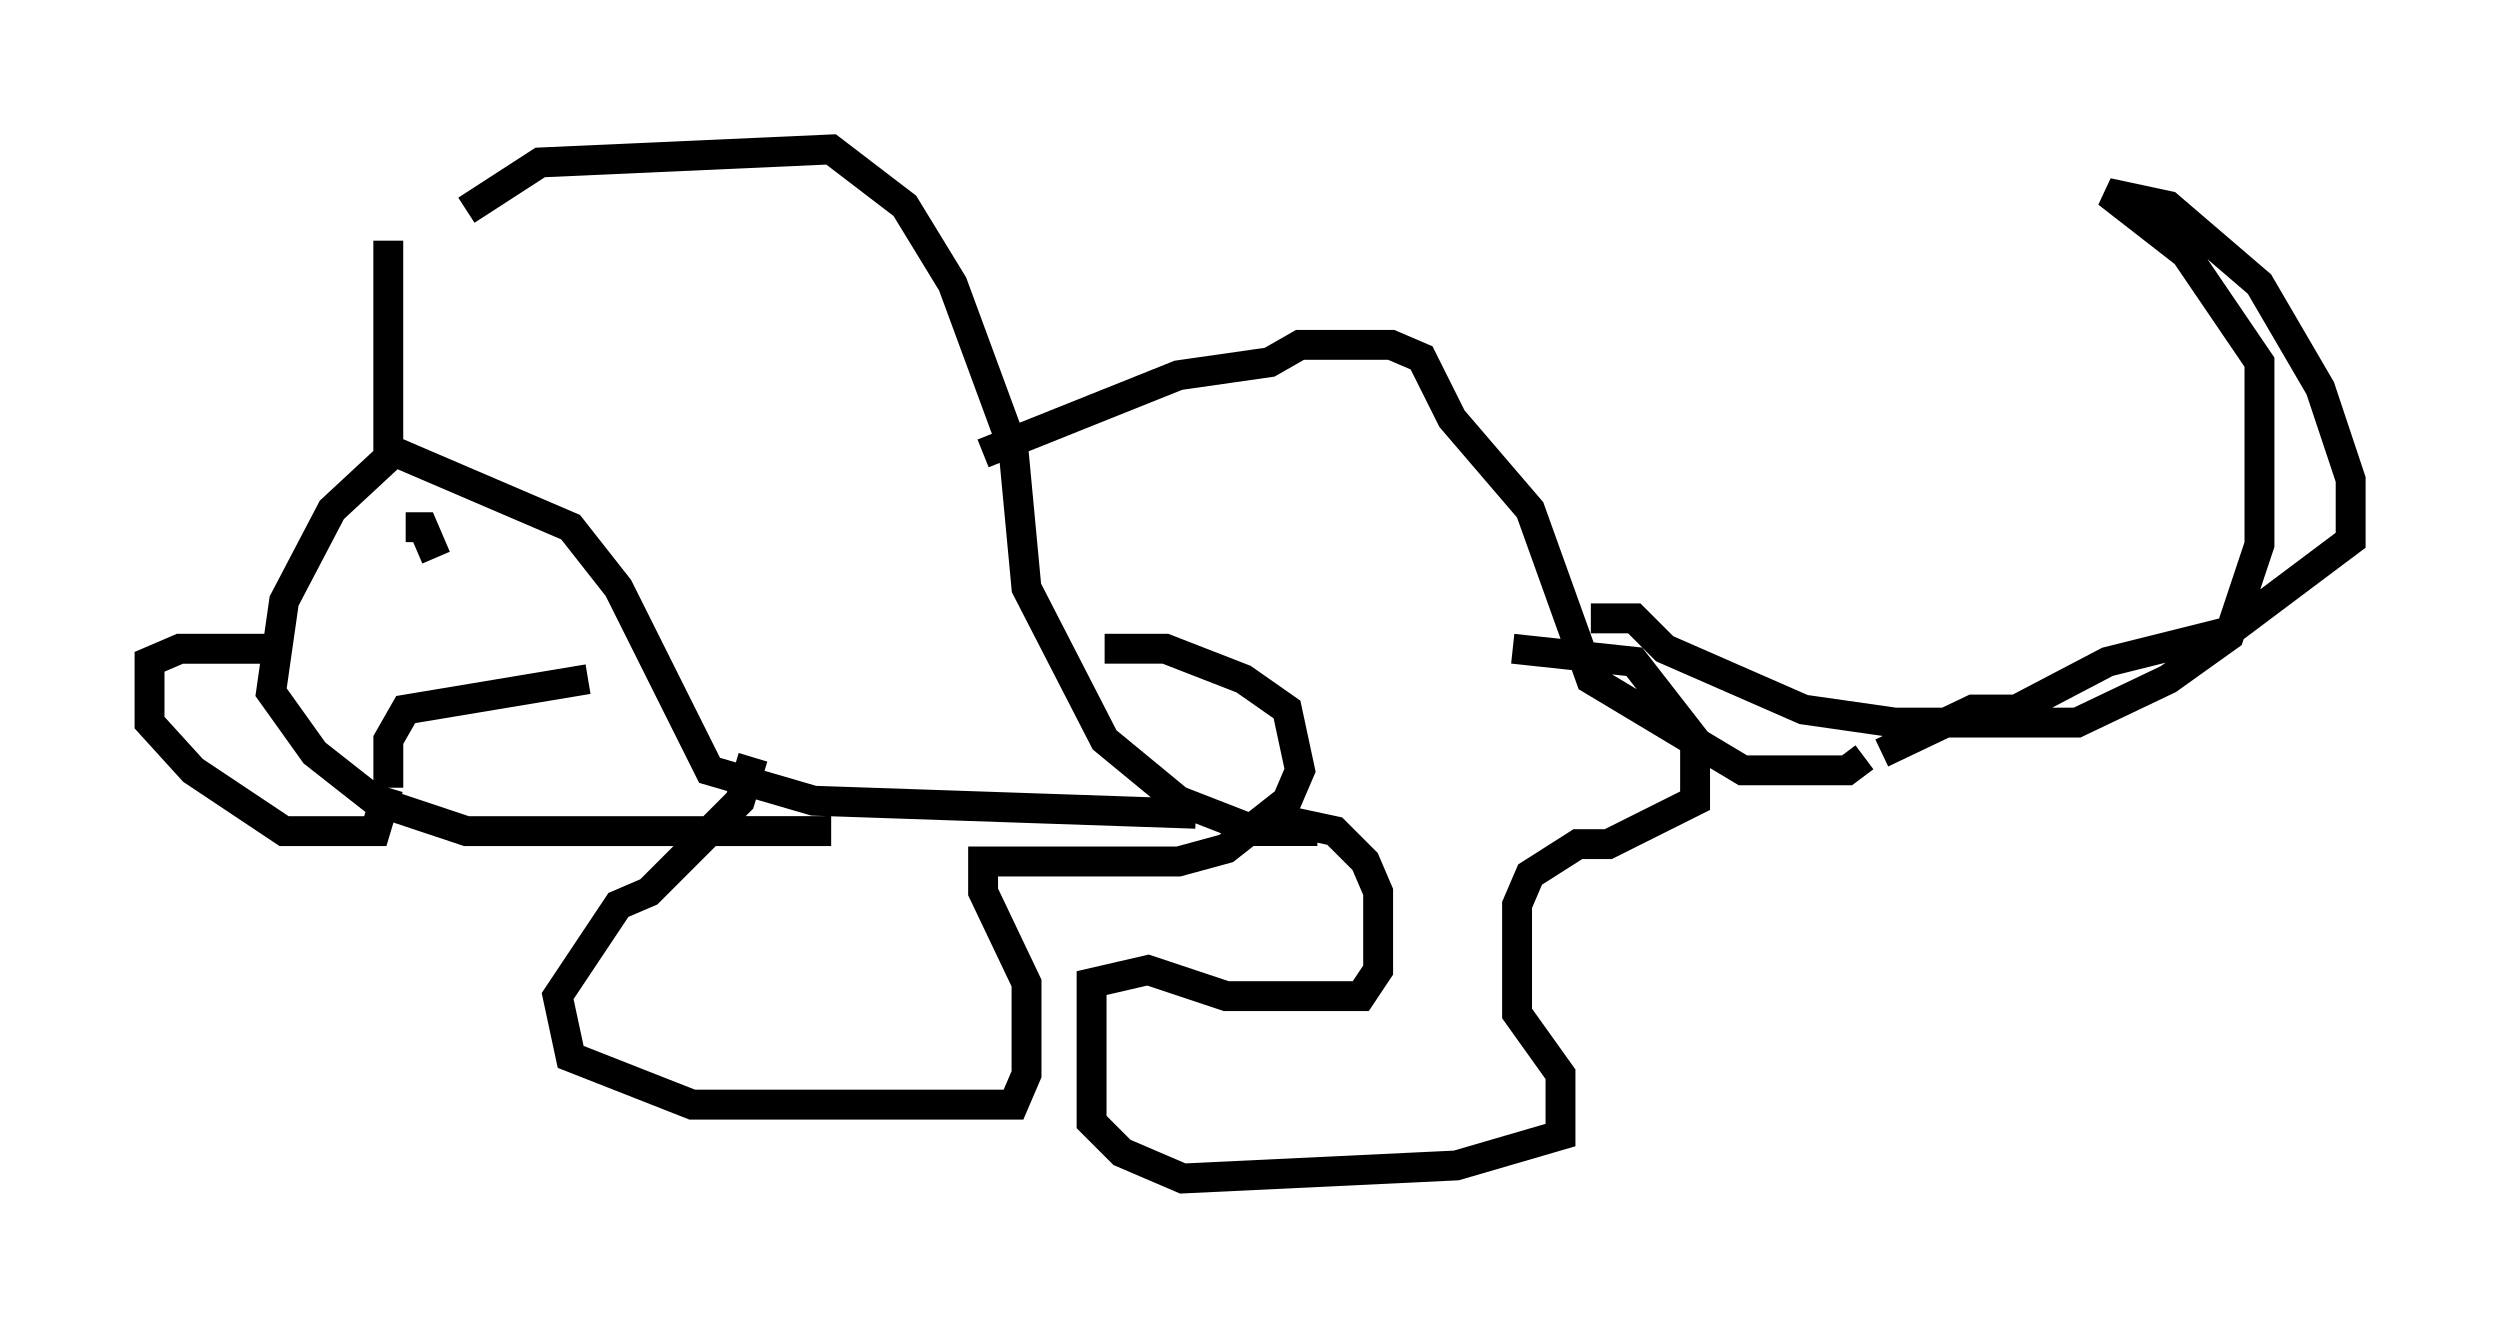<?xml version="1.0" encoding="utf-8" ?>
<svg baseProfile="full" height="44.425" version="1.1" width="83.642" xmlns="http://www.w3.org/2000/svg" xmlns:ev="http://www.w3.org/2001/xml-events" xmlns:xlink="http://www.w3.org/1999/xlink"><defs /><rect fill="white" height="44.425" width="83.642" x="0" y="0" /><path d="M13.57, 7.469 m2.034, -0.436 l2.469, -1.598 9.732, -0.436 l2.469, 1.888 1.598, 2.615 l2.034, 5.52 0.436, 4.648 l2.615, 5.084 2.469, 2.034 l2.615, 1.017 2.034, 0.0 m-31.084, -19.754 l0.0, 6.972 6.101, 2.615 l1.598, 2.034 3.05, 6.101 l3.486, 1.017 12.782, 0.436 m-26.871, -12.056 l-2.034, 1.888 -1.598, 3.05 l-0.436, 3.05 1.453, 2.034 l2.034, 1.598 3.05, 1.017 l8.134, 0.0 1.017, -1.017 l0.436, -1.453 m-15.687, -3.631 l-3.486, 0.0 -1.017, 0.436 l0.0, 2.034 1.453, 1.598 l3.05, 2.034 3.05, 0.0 l0.436, -1.453 m0.0, 0.0 l0.0, -1.598 0.581, -1.017 l6.101, -1.017 m-5.084, -4.067 l-0.436, -1.017 -0.581, 0.0 m19.318, -2.469 l6.536, -2.615 3.05, -0.436 l1.017, -0.581 3.05, 0.0 l1.017, 0.436 1.017, 2.034 l2.615, 3.05 2.034, 5.665 l5.084, 3.05 3.486, 0.0 l0.581, -0.436 m-34.57, 2.469 l-4.067, 0.0 -2.034, 2.034 l-1.017, 0.436 -2.034, 3.05 l0.436, 2.034 4.067, 1.598 l10.749, 0.0 0.436, -1.017 l0.0, -3.05 -1.453, -3.05 l0.0, -1.017 6.536, 0.0 l1.598, -0.436 2.034, -1.598 l0.436, -1.017 -0.436, -2.034 l-1.453, -1.017 -2.615, -1.017 l-2.034, 0.0 m13.654, 0.0 l4.067, 0.436 2.034, 2.615 l0.0, 2.034 -2.905, 1.453 l-1.017, 0.0 -1.598, 1.017 l-0.436, 1.017 0.0, 3.631 l1.453, 2.034 0.0, 2.034 l-3.486, 1.017 -9.151, 0.436 l-2.034, -0.872 -1.017, -1.017 l0.0, -4.648 1.888, -0.436 l2.615, 0.872 4.503, 0.0 l0.581, -0.872 0.0, -2.615 l-0.436, -1.017 -1.017, -1.017 l-2.034, -0.436 m10.603, -6.682 l1.453, 0.0 1.017, 1.017 l4.648, 2.034 3.05, 0.436 l6.101, 0.0 3.05, -1.453 l2.034, -1.453 1.017, -3.05 l0.0, -6.101 -2.469, -3.631 l-2.615, -2.034 2.034, 0.436 l3.05, 2.615 2.034, 3.486 l1.017, 3.05 0.0, 2.034 l-4.067, 3.05 -4.067, 1.017 l-3.05, 1.598 -1.453, 0.0 l-3.05, 1.453 " fill="none" stroke="black" stroke-width="1" /></svg>